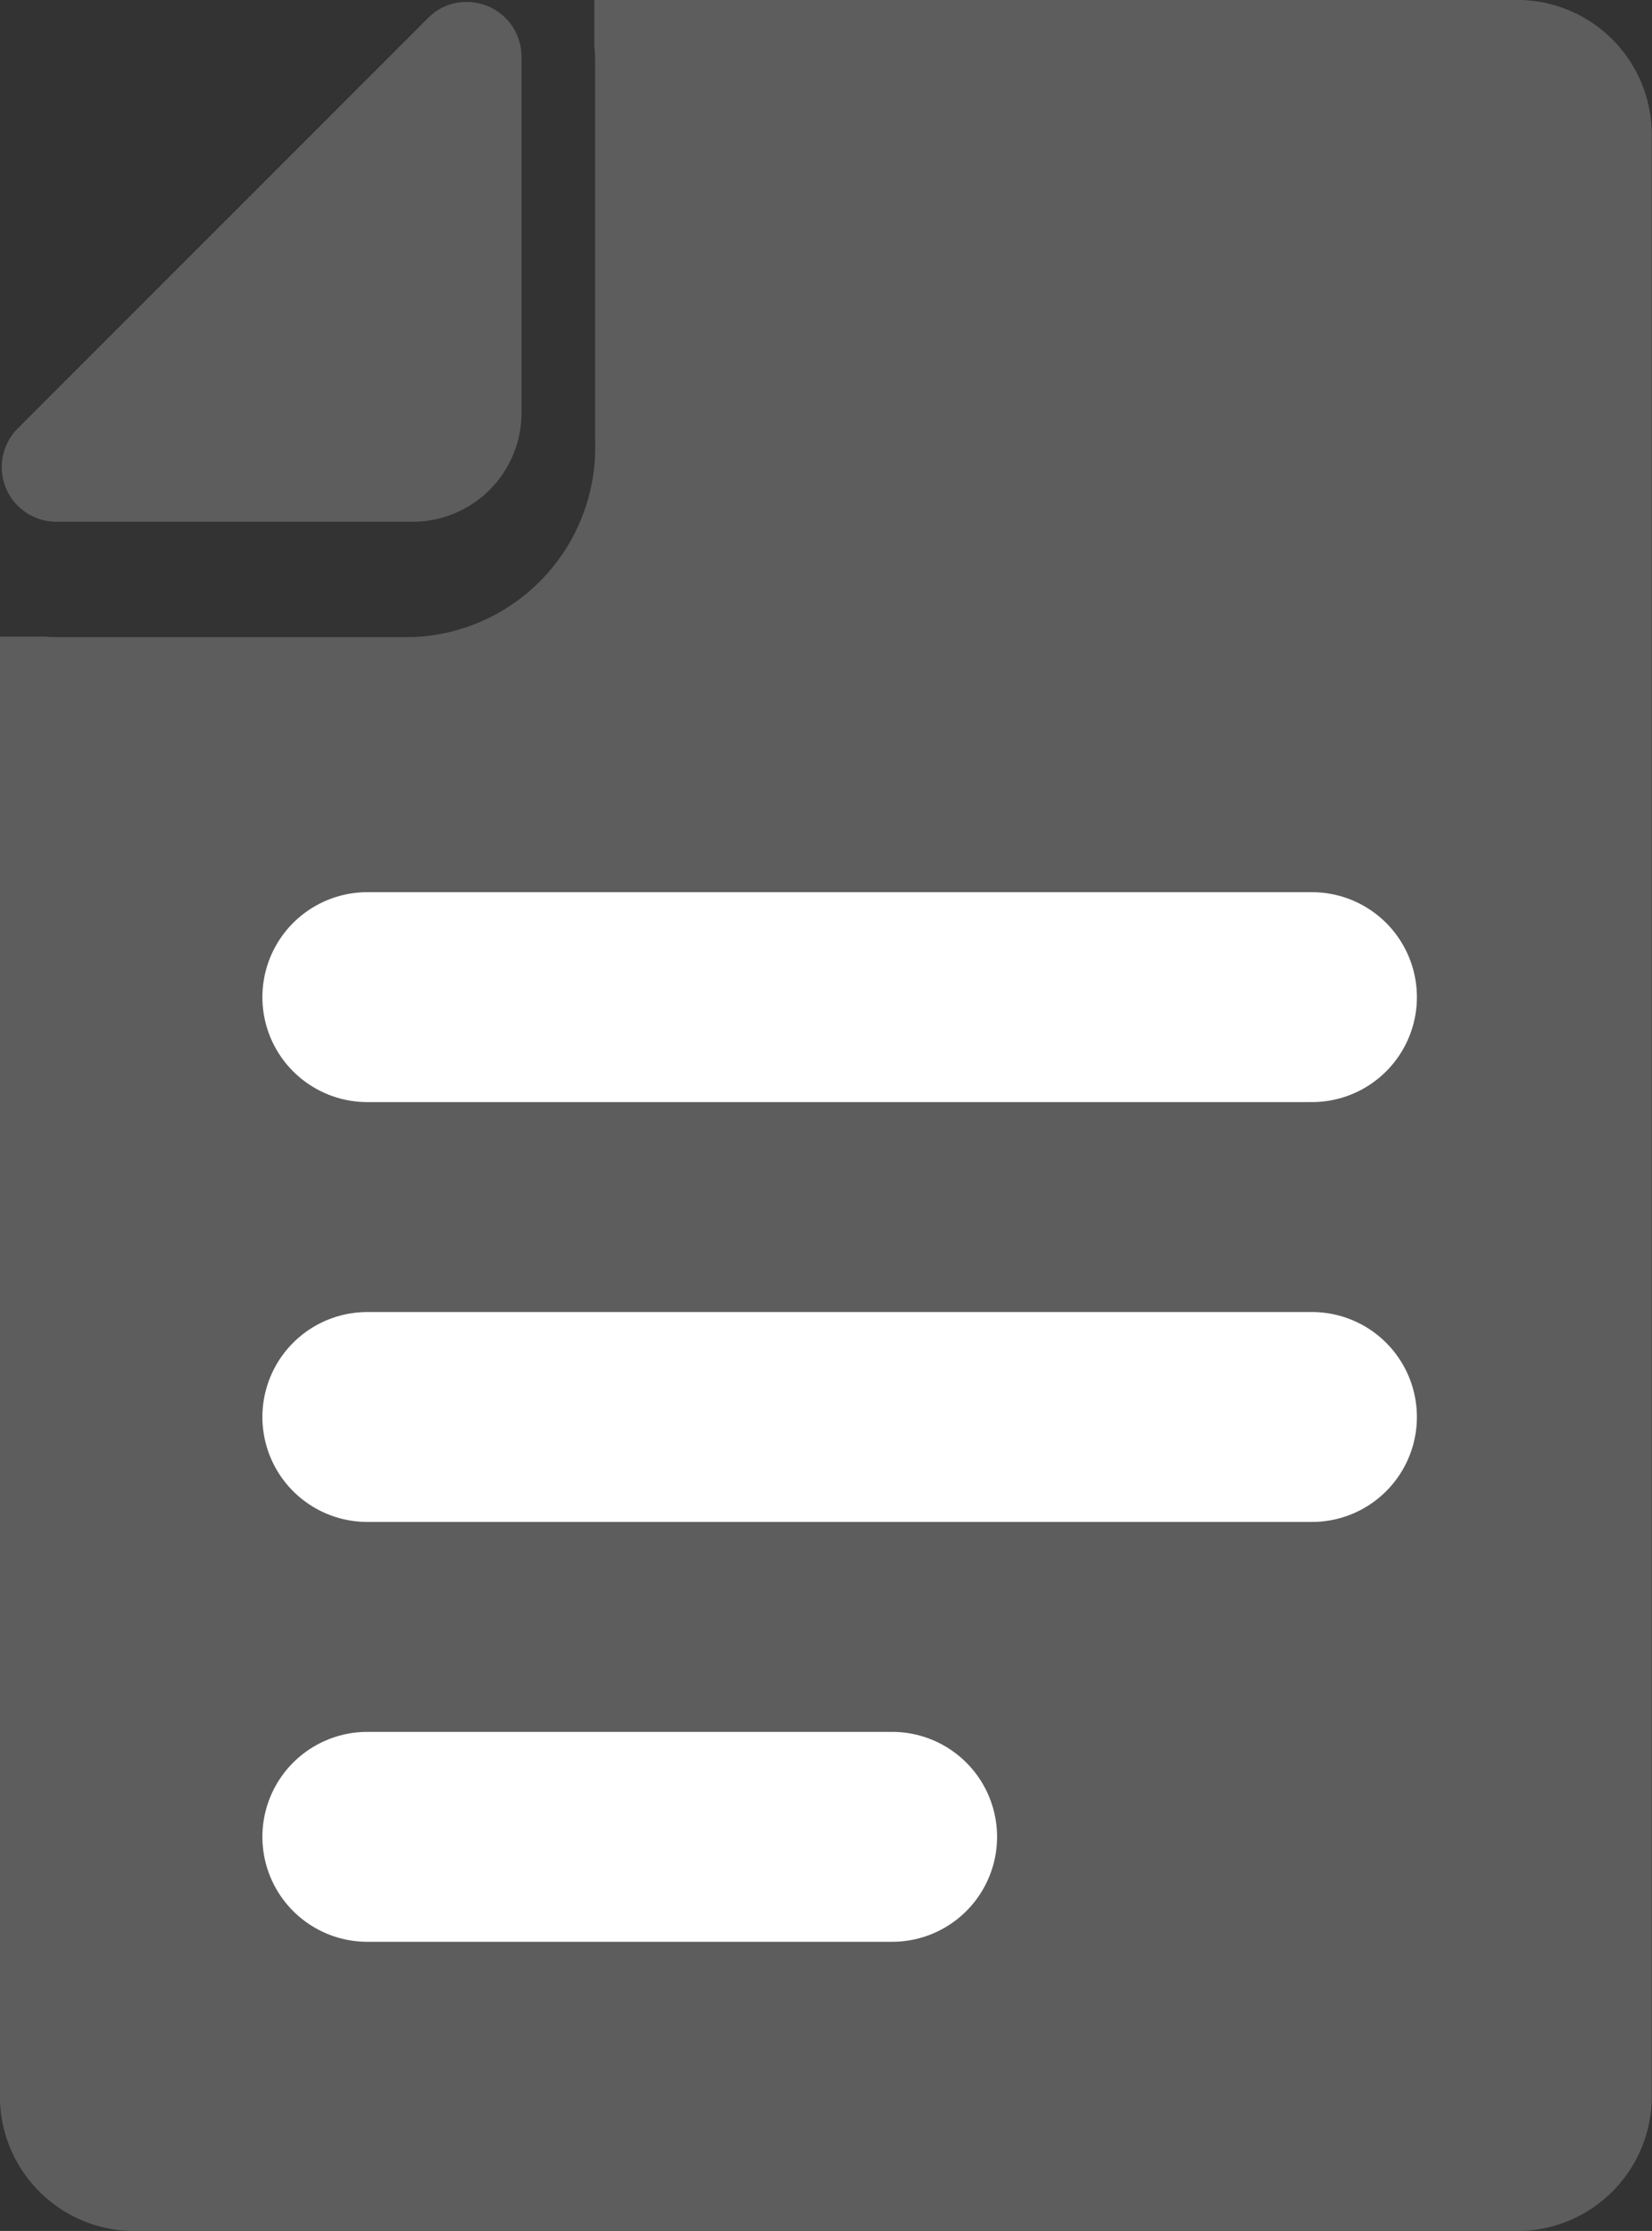 <svg xmlns="http://www.w3.org/2000/svg" width="15.74" height="21.255" viewBox="0 0 15.74 21.255">
  <rect x="0" y="0" width="15.74" height="21.255" fill="#333333" stroke="none"/>
  <g id="Entity_List" data-name="Entity List" transform="translate(-6543 -4632)">
    <g id="Group_3910" data-name="Group 3910" transform="translate(0 67)">
      <g id="file" transform="translate(6543 4565)">
        <path id="Path_2880" data-name="Path 2880" d="M94.769,21.255H101.4a1.283,1.283,0,0,0,1.237-1.324V1.324A1.283,1.283,0,0,0,101.4,0H92.563V.438a1.378,1.378,0,0,1,.007.14V4.2A1.808,1.808,0,0,1,90.827,6.07H87.438c-.035,0-.073,0-.108-.005H86.9V19.931a1.283,1.283,0,0,0,1.237,1.324h6.631Zm.25-4.5H90.694a.627.627,0,0,1,0-1.251h4.327a.627.627,0,0,1,0,1.251Zm4.327-3.194H90.694a.627.627,0,0,1,0-1.251h8.652a.627.627,0,0,1,0,1.251ZM90.694,8.918h8.652a.627.627,0,0,1,0,1.251H90.694a.627.627,0,0,1,0-1.251Z" transform="translate(-86.9)" fill="#5d5d5d"/>
        <path id="Path_2881" data-name="Path 2881" d="M88.069,5.752h3.4A1.038,1.038,0,0,0,92.5,4.723v-3.4A.521.521,0,0,0,91.973.8a.507.507,0,0,0-.365.154L87.7,4.863A.521.521,0,0,0,88.069,5.752Z" transform="translate(-87.531 -0.781)" fill="#5d5d5d"/>
      </g>
      <rect id="Rectangle_2231" data-name="Rectangle 2231" width="12" height="12" transform="translate(6545 4573)" fill="#5d5d5d"/>
      <g id="Group_3904" data-name="Group 3904" transform="translate(35 -2)">
        <line id="Line_1049" data-name="Line 1049" x2="9" transform="translate(6511.5 4576.5)" fill="none" stroke="#fff" stroke-linecap="round" stroke-width="2"/>
        <line id="Line_1050" data-name="Line 1050" x2="9" transform="translate(6511.5 4580.5)" fill="none" stroke="#fff" stroke-linecap="round" stroke-width="2"/>
        <line id="Line_1051" data-name="Line 1051" x2="5" transform="translate(6511.5 4584.5)" fill="none" stroke="#fff" stroke-linecap="round" stroke-width="2"/>
      </g>
    </g>
  </g>
</svg>
